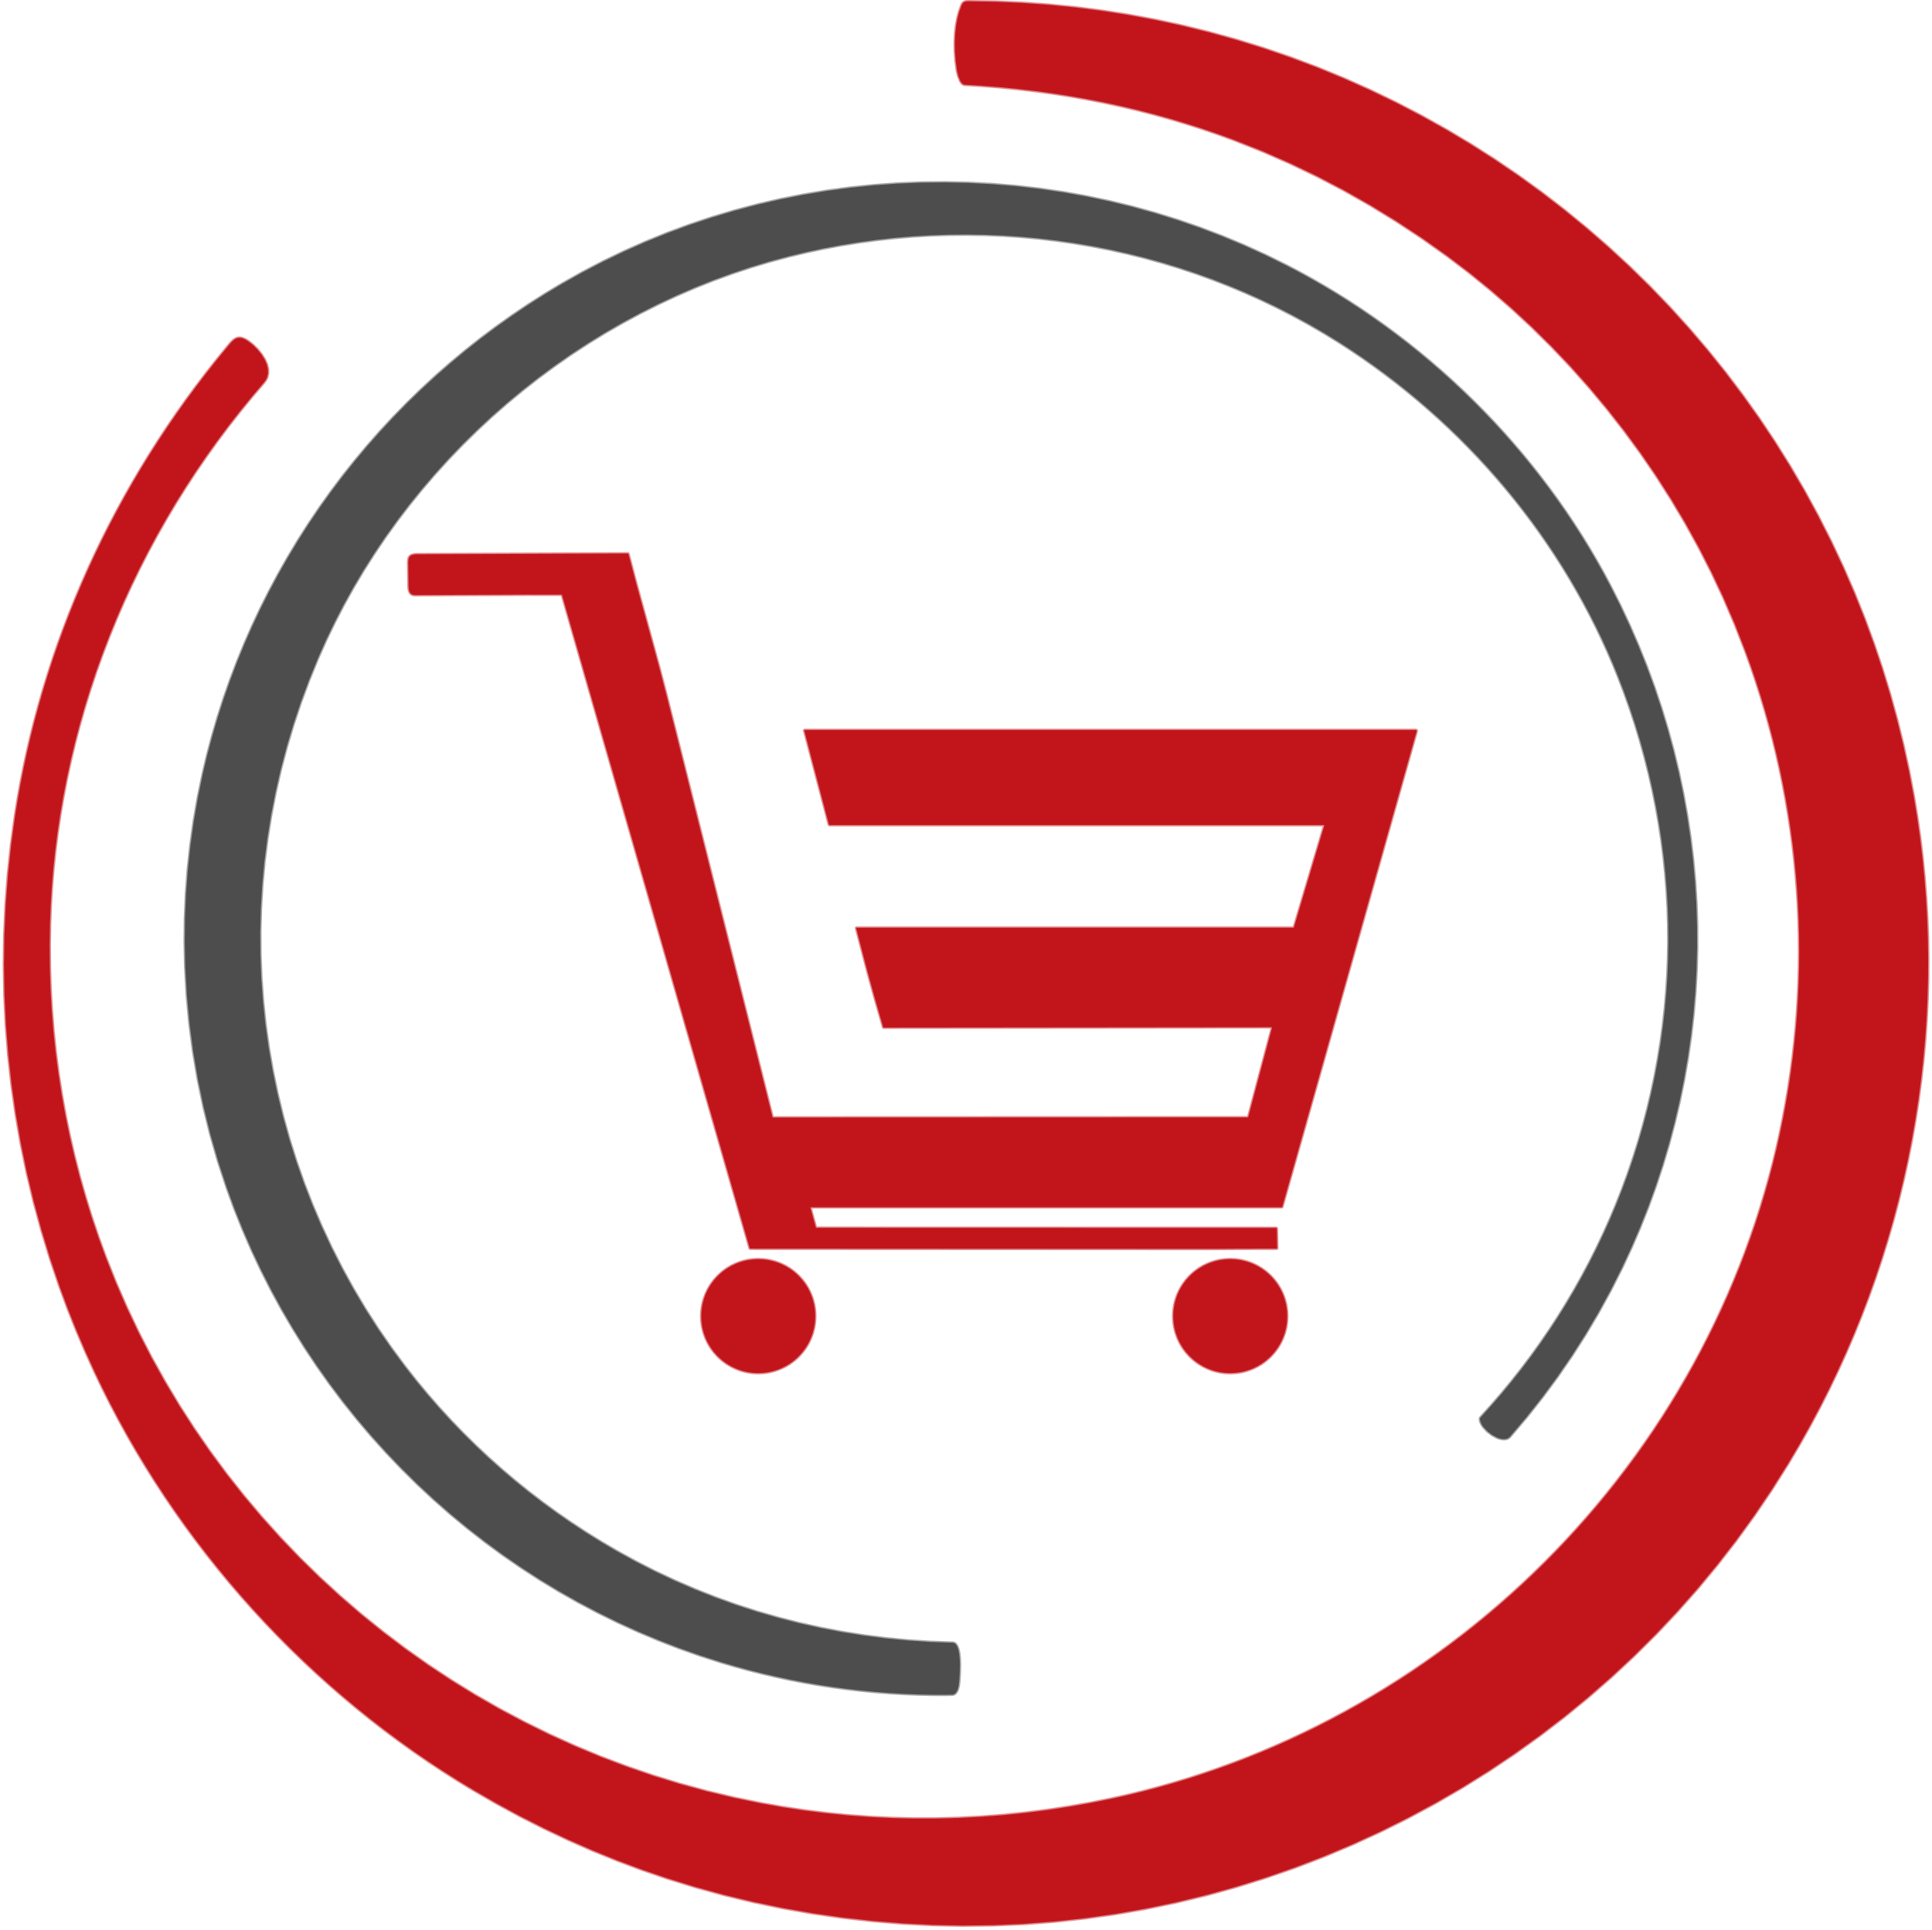 <?xml version="1.0" encoding="UTF-8" standalone="no"?>
<!DOCTYPE svg PUBLIC "-//W3C//DTD SVG 1.1//EN" "http://www.w3.org/Graphics/SVG/1.1/DTD/svg11.dtd">
<svg xmlns="http://www.w3.org/2000/svg" version="1.1" viewBox="0.00 0.00 1448.00 1447.00">
<clipPath id="clipping-path-0">
<path d="
  M 0.00 0.00
  L 1448.00 0.00
  L 1448.00 1447.00
  L 0.00 1447.00
  L 0.00 0.00
  Z"/>
</clipPath>
<g stroke-width="2.00" fill="none" stroke-linecap="butt" clip-path="url(#clipping-path-0)">
<path stroke="#e18a8d" vector-effect="non-scaling-stroke" d="
  M 185.81 255.69
  L 183.67 254.41
  L 181.77 253.61
  L 179.99 253.24
  L 178.39 253.31
  L 176.70 253.88
  L 174.96 255.05
  L 173.11 256.86
  L 170.58 259.85
  L 169.54 261.12
  L 161.78 270.66
  L 154.18 280.33
  L 146.75 290.10
  L 139.49 299.99
  L 132.40 309.99
  L 125.48 320.10
  L 118.74 330.32
  L 112.17 340.64
  L 105.77 351.06
  L 99.56 361.58
  L 93.52 372.20
  L 87.66 382.92
  L 82.01 393.69
  L 76.54 404.54
  L 71.26 415.49
  L 66.16 426.52
  L 61.27 437.61
  L 56.56 448.78
  L 52.03 460.03
  L 47.70 471.36
  L 43.58 482.71
  L 39.65 494.14
  L 35.92 505.64
  L 32.38 517.21
  L 29.06 528.77
  L 25.93 540.40
  L 23.00 552.09
  L 20.27 563.83
  L 17.75 575.58
  L 15.43 587.37
  L 13.31 599.23
  L 11.39 611.13
  L 8.33 633.49
  L 5.97 655.88
  L 4.28 678.38
  L 3.29 700.88
  L 2.99 723.37
  L 3.38 745.83
  L 4.46 768.24
  L 6.23 790.60
  L 8.68 812.86
  L 11.83 835.03
  L 15.65 857.10
  L 20.16 879.04
  L 25.35 900.82
  L 31.22 922.44
  L 37.73 943.81
  L 44.92 965.00
  L 50.93 981.23
  L 57.34 997.34
  L 64.11 1013.23
  L 71.27 1028.99
  L 77.03 1040.97
  L 83.02 1052.84
  L 89.23 1064.59
  L 95.65 1076.23
  L 102.33 1087.79
  L 109.22 1099.23
  L 116.32 1110.54
  L 123.63 1121.72
  L 131.19 1132.82
  L 138.95 1143.78
  L 146.91 1154.60
  L 155.08 1165.26
  L 163.44 1175.78
  L 171.99 1186.14
  L 180.73 1196.34
  L 189.66 1206.38
  L 198.79 1216.27
  L 208.10 1226.00
  L 217.59 1235.55
  L 227.25 1244.92
  L 237.05 1254.08
  L 247.01 1263.05
  L 257.14 1271.84
  L 267.43 1280.44
  L 277.83 1288.82
  L 288.39 1297.00
  L 299.10 1304.98
  L 309.95 1312.76
  L 320.90 1320.31
  L 331.99 1327.64
  L 343.21 1334.77
  L 354.57 1341.68
  L 372.11 1351.81
  L 389.82 1361.42
  L 407.71 1370.49
  L 425.77 1379.03
  L 444.01 1387.05
  L 462.41 1394.53
  L 480.99 1401.48
  L 499.75 1407.91
  L 499.75 1407.91
  L 499.75 1407.91
  L 499.75 1407.91
  L 499.75 1407.91
  L 521.13 1414.52
  L 542.74 1420.46
  L 564.57 1425.72
  L 586.62 1430.31
  L 608.89 1434.22
  L 631.38 1437.46
  L 654.10 1440.02
  L 677.03 1441.90
  L 699.23 1443.04
  L 721.37 1443.49
  L 744.49 1443.22
  L 767.50 1442.21
  L 790.54 1440.44
  L 813.44 1437.95
  L 836.36 1434.69
  L 859.10 1430.71
  L 881.77 1425.99
  L 904.23 1420.55
  L 926.57 1414.37
  L 948.67 1407.48
  L 970.61 1399.87
  L 992.28 1391.56
  L 1013.68 1382.55
  L 1034.78 1372.87
  L 1055.55 1362.52
  L 1075.98 1351.52
  L 1096.05 1339.86
  L 1115.74 1327.57
  L 1135.03 1314.65
  L 1153.91 1301.11
  L 1172.34 1286.99
  L 1190.31 1272.27
  L 1207.76 1257.02
  L 1224.72 1241.21
  L 1241.13 1224.90
  L 1257.02 1208.05
  L 1272.34 1190.73
  L 1287.11 1172.89
  L 1301.24 1154.66
  L 1314.81 1135.94
  L 1327.74 1116.84
  L 1340.08 1097.27
  L 1348.47 1083.10
  L 1356.56 1068.70
  L 1363.70 1055.31
  L 1370.54 1041.79
  L 1377.13 1028.06
  L 1383.42 1014.22
  L 1389.42 1000.23
  L 1395.12 986.14
  L 1400.51 971.95
  L 1405.61 957.66
  L 1410.41 943.21
  L 1414.91 928.68
  L 1419.11 914.06
  L 1422.99 899.37
  L 1426.57 884.55
  L 1429.84 869.68
  L 1432.79 854.74
  L 1435.43 839.74
  L 1437.76 824.71
  L 1439.76 809.64
  L 1441.46 794.52
  L 1442.83 779.37
  L 1443.88 764.19
  L 1444.62 749.00
  L 1445.04 733.78
  L 1445.13 718.55
  L 1444.91 703.39
  L 1444.37 688.23
  L 1443.50 673.08
  L 1442.32 657.93
  L 1440.83 642.87
  L 1439.01 627.82
  L 1436.88 612.80
  L 1434.42 597.81
  L 1430.70 578.13
  L 1426.46 558.66
  L 1421.68 539.28
  L 1416.39 520.12
  L 1410.54 501.03
  L 1404.19 482.19
  L 1397.30 463.48
  L 1389.92 445.04
  L 1381.40 425.40
  L 1372.32 406.08
  L 1362.65 387.00
  L 1352.44 368.26
  L 1341.64 349.76
  L 1330.31 331.62
  L 1318.41 313.78
  L 1306.00 296.33
  L 1293.07 279.23
  L 1279.65 262.55
  L 1265.70 246.21
  L 1251.28 230.30
  L 1236.39 214.83
  L 1221.05 199.81
  L 1205.29 185.26
  L 1189.10 171.18
  L 1172.50 157.58
  L 1155.51 144.48
  L 1138.13 131.89
  L 1120.37 119.81
  L 1102.27 108.26
  L 1083.82 97.24
  L 1065.12 86.82
  L 1046.10 76.94
  L 1026.81 67.64
  L 1007.23 58.91
  L 987.45 50.78
  L 967.39 43.24
  L 947.20 36.32
  L 926.77 29.99
  L 906.20 24.29
  L 885.41 19.18
  L 865.76 14.96
  L 845.93 11.28
  L 826.05 8.16
  L 806.01 5.59
  L 786.00 3.60
  L 765.85 2.16
  L 745.70 1.28
  L 725.43 0.97
  L 723.66 1.13
  L 722.31 1.70
  L 721.45 2.53
  L 720.76 3.76
  L 719.01 8.46
  L 717.61 13.66
  L 716.56 19.38
  L 715.90 25.48
  L 715.63 32.02
  L 715.75 38.77
  L 716.27 45.70
  L 717.16 52.47
  L 718.19 56.83
  L 719.64 60.48
  L 720.38 61.70
  L 721.21 62.67
  L 722.04 63.25
  L 722.95 63.51
  L 723.00 63.51
  L 736.28 64.32
  L 749.48 65.37
  L 762.59 66.66
  L 775.61 68.18
  L 788.54 69.93
  L 801.38 71.93
  L 814.13 74.16
  L 826.80 76.62
  L 839.37 79.32
  L 851.86 82.26
  L 864.26 85.43
  L 876.57 88.84
  L 888.79 92.49
  L 900.92 96.37
  L 912.97 100.48
  L 924.92 104.84
  L 924.92 104.84
  L 924.92 104.84
  L 924.92 104.84
  L 924.92 104.84
  L 924.92 104.84
  L 945.87 113.12
  L 966.53 122.14
  L 986.92 131.90
  L 1007.03 142.40
  L 1026.86 153.64
  L 1046.42 165.62
  L 1065.70 178.33
  L 1084.70 191.79
  L 1101.11 204.24
  L 1117.11 217.24
  L 1132.78 230.83
  L 1148.01 244.93
  L 1162.84 259.58
  L 1177.21 274.71
  L 1191.10 290.30
  L 1204.48 306.32
  L 1217.36 322.78
  L 1229.71 339.63
  L 1241.51 356.86
  L 1252.75 374.45
  L 1263.39 392.34
  L 1273.43 410.54
  L 1282.83 428.95
  L 1291.61 447.64
  L 1300.38 468.06
  L 1308.42 488.72
  L 1312.29 499.49
  L 1315.97 510.32
  L 1319.45 521.20
  L 1322.74 532.13
  L 1325.84 543.15
  L 1328.75 554.22
  L 1331.45 565.34
  L 1333.96 576.49
  L 1336.27 587.70
  L 1338.39 598.95
  L 1340.30 610.23
  L 1342.01 621.54
  L 1343.53 632.88
  L 1344.84 644.24
  L 1345.95 655.62
  L 1346.86 667.03
  L 1347.58 678.45
  L 1348.09 689.89
  L 1348.39 701.34
  L 1348.50 712.80
  L 1348.41 724.27
  L 1348.11 735.74
  L 1347.61 747.21
  L 1346.91 758.67
  L 1346.01 770.12
  L 1344.90 781.55
  L 1343.60 792.98
  L 1342.09 804.39
  L 1340.39 815.73
  L 1338.48 827.06
  L 1336.38 838.37
  L 1334.07 849.66
  L 1331.56 860.92
  L 1328.85 872.10
  L 1325.92 883.30
  L 1322.78 894.43
  L 1319.46 905.46
  L 1315.94 916.42
  L 1312.19 927.38
  L 1308.26 938.26
  L 1304.11 949.11
  L 1299.76 959.86
  L 1295.23 970.51
  L 1290.51 981.07
  L 1285.58 991.60
  L 1280.46 1002.03
  L 1275.16 1012.35
  L 1269.69 1022.56
  L 1263.98 1032.75
  L 1258.10 1042.82
  L 1252.05 1052.78
  L 1245.82 1062.62
  L 1239.39 1072.38
  L 1232.79 1082.03
  L 1226.02 1091.55
  L 1219.08 1100.94
  L 1211.96 1110.24
  L 1204.67 1119.41
  L 1197.22 1128.45
  L 1189.62 1137.35
  L 1181.85 1146.11
  L 1173.94 1154.74
  L 1165.87 1163.22
  L 1157.66 1171.55
  L 1149.28 1179.76
  L 1140.76 1187.82
  L 1132.09 1195.72
  L 1123.29 1203.47
  L 1114.35 1211.07
  L 1105.27 1218.50
  L 1096.07 1225.78
  L 1086.73 1232.89
  L 1077.28 1239.83
  L 1067.70 1246.60
  L 1058.00 1253.21
  L 1048.18 1259.64
  L 1038.29 1265.87
  L 1028.28 1271.93
  L 1018.15 1277.81
  L 1007.92 1283.52
  L 997.64 1289.01
  L 987.25 1294.33
  L 976.76 1299.46
  L 966.18 1304.41
  L 955.55 1309.15
  L 944.82 1313.70
  L 934.01 1318.06
  L 923.10 1322.23
  L 912.20 1326.17
  L 901.22 1329.93
  L 890.15 1333.49
  L 879.01 1336.85
  L 867.82 1340.01
  L 856.55 1342.97
  L 845.31 1345.70
  L 834.00 1348.24
  L 817.53 1351.57
  L 801.08 1354.47
  L 784.56 1356.98
  L 768.08 1359.06
  L 751.49 1360.75
  L 734.95 1362.01
  L 718.36 1362.86
  L 701.83 1363.30
  L 685.26 1363.33
  L 668.76 1362.94
  L 652.25 1362.14
  L 635.82 1360.93
  L 619.36 1359.30
  L 603.00 1357.26
  L 586.65 1354.81
  L 570.42 1351.95
  L 549.91 1347.74
  L 529.61 1342.88
  L 509.42 1337.37
  L 489.47 1331.24
  L 469.65 1324.45
  L 450.09 1317.05
  L 430.72 1309.00
  L 411.66 1300.36
  L 392.86 1291.11
  L 374.38 1281.29
  L 356.16 1270.84
  L 338.30 1259.83
  L 320.81 1248.27
  L 303.70 1236.16
  L 286.99 1223.52
  L 270.70 1210.37
  L 254.86 1196.72
  L 239.45 1182.58
  L 224.50 1167.96
  L 210.02 1152.85
  L 196.05 1137.32
  L 182.57 1121.34
  L 169.66 1104.99
  L 157.27 1088.22
  L 145.46 1071.12
  L 134.18 1053.61
  L 123.51 1035.80
  L 113.39 1017.62
  L 103.91 999.21
  L 95.01 980.45
  L 86.74 961.48
  L 79.07 942.17
  L 73.66 927.35
  L 68.60 912.35
  L 63.93 897.27
  L 59.61 882.03
  L 55.69 866.75
  L 52.13 851.32
  L 48.96 835.83
  L 46.15 820.20
  L 43.73 804.54
  L 41.69 788.74
  L 40.02 772.91
  L 38.74 756.96
  L 37.84 741.04
  L 37.33 725.00
  L 37.19 708.96
  L 37.44 692.81
  L 37.97 679.04
  L 38.79 665.32
  L 39.93 651.55
  L 41.36 637.83
  L 43.09 624.17
  L 45.12 610.57
  L 47.46 596.94
  L 50.09 583.37
  L 53.03 569.83
  L 56.26 556.36
  L 59.78 542.97
  L 63.59 529.68
  L 67.71 516.41
  L 72.10 503.24
  L 76.79 490.17
  L 81.75 477.21
  L 87.01 464.29
  L 92.55 451.48
  L 98.37 438.80
  L 104.46 426.24
  L 110.82 413.80
  L 117.45 401.50
  L 124.34 389.33
  L 131.50 377.30
  L 138.93 365.40
  L 146.62 353.64
  L 154.56 342.04
  L 162.76 330.60
  L 171.17 319.35
  L 179.84 308.27
  L 188.74 297.37
  L 197.89 286.63
  L 199.29 284.70
  L 200.23 282.68
  L 200.87 279.76
  L 200.77 276.55
  L 199.92 273.09
  L 198.33 269.50
  L 195.94 265.69
  L 192.94 261.98
  L 189.41 258.49
  L 185.81 255.69"
/>
<path stroke="#a6a6a6" vector-effect="non-scaling-stroke" d="
  M 138.88 724.93
  L 140.08 746.19
  L 142.07 767.42
  L 144.82 788.40
  L 148.37 809.33
  L 152.68 830.02
  L 157.78 850.62
  L 163.65 870.97
  L 170.24 890.99
  L 175.95 906.57
  L 182.10 921.93
  L 188.72 937.15
  L 195.77 952.13
  L 203.29 966.95
  L 211.22 981.52
  L 219.61 995.90
  L 228.41 1010.01
  L 237.63 1023.89
  L 247.26 1037.48
  L 257.26 1050.76
  L 267.64 1063.74
  L 278.42 1076.44
  L 289.57 1088.81
  L 301.07 1100.85
  L 312.91 1112.55
  L 325.09 1123.90
  L 337.60 1134.89
  L 350.44 1145.52
  L 363.58 1155.77
  L 376.99 1165.61
  L 390.69 1175.06
  L 404.67 1184.11
  L 418.93 1192.76
  L 433.39 1200.96
  L 448.10 1208.74
  L 462.97 1216.06
  L 478.08 1222.95
  L 493.38 1229.39
  L 508.90 1235.40
  L 524.53 1240.92
  L 540.38 1246.00
  L 550.58 1249.00
  L 560.86 1251.82
  L 571.22 1254.44
  L 581.65 1256.87
  L 592.12 1259.11
  L 602.65 1261.15
  L 613.15 1262.98
  L 623.72 1264.61
  L 634.33 1266.05
  L 644.99 1267.29
  L 655.61 1268.32
  L 666.29 1269.16
  L 677.02 1269.80
  L 687.80 1270.24
  L 698.53 1270.47
  L 709.30 1270.51
  L 714.22 1270.36
  L 714.88 1270.14
  L 715.77 1269.61
  L 716.52 1268.88
  L 717.72 1266.73
  L 718.53 1263.68
  L 718.95 1259.75
  L 719.02 1258.66
  L 719.34 1252.73
  L 719.41 1247.59
  L 719.24 1243.18
  L 718.84 1239.39
  L 718.20 1236.36
  L 717.32 1234.05
  L 716.23 1232.50
  L 715.58 1231.97
  L 714.84 1231.63
  L 714.00 1231.50
  L 697.29 1230.92
  L 680.64 1229.83
  L 664.06 1228.24
  L 647.57 1226.14
  L 631.23 1223.54
  L 614.99 1220.45
  L 598.87 1216.86
  L 582.87 1212.76
  L 567.07 1208.19
  L 551.42 1203.12
  L 536.02 1197.59
  L 520.80 1191.57
  L 505.78 1185.08
  L 490.95 1178.11
  L 476.42 1170.70
  L 462.09 1162.81
  L 450.57 1156.04
  L 439.28 1149.02
  L 428.15 1141.72
  L 417.25 1134.18
  L 406.51 1126.35
  L 396.01 1118.29
  L 385.68 1109.94
  L 375.61 1101.37
  L 365.74 1092.55
  L 356.13 1083.51
  L 346.72 1074.20
  L 337.57 1064.69
  L 328.67 1054.96
  L 320.04 1045.04
  L 311.62 1034.86
  L 303.48 1024.49
  L 293.08 1010.42
  L 283.18 996.04
  L 273.73 981.30
  L 264.79 966.27
  L 256.34 950.93
  L 248.42 935.34
  L 241.03 919.51
  L 234.16 903.46
  L 227.81 887.12
  L 222.01 870.58
  L 216.75 853.86
  L 212.06 836.97
  L 207.93 819.97
  L 204.37 802.84
  L 201.37 785.57
  L 198.94 768.20
  L 197.10 750.79
  L 195.82 733.30
  L 195.13 715.83
  L 195.02 698.32
  L 195.49 680.86
  L 196.53 663.38
  L 198.15 645.98
  L 200.35 628.58
  L 203.11 611.32
  L 206.45 594.08
  L 210.35 576.99
  L 214.83 559.95
  L 219.85 543.14
  L 225.44 526.41
  L 231.57 509.89
  L 238.27 493.47
  L 244.27 479.98
  L 250.67 466.68
  L 257.49 453.50
  L 264.69 440.53
  L 272.32 427.69
  L 280.31 415.09
  L 288.72 402.64
  L 297.48 390.45
  L 306.62 378.45
  L 316.11 366.73
  L 325.92 355.27
  L 336.06 344.10
  L 346.55 333.18
  L 357.34 322.57
  L 368.42 312.25
  L 379.80 302.26
  L 391.45 292.59
  L 403.36 283.25
  L 415.54 274.25
  L 427.96 265.59
  L 440.58 257.32
  L 453.43 249.41
  L 466.51 241.87
  L 479.79 234.70
  L 493.21 227.94
  L 506.83 221.57
  L 520.54 215.63
  L 534.42 210.09
  L 548.37 204.99
  L 562.48 200.29
  L 576.63 196.03
  L 590.91 192.19
  L 604.02 189.05
  L 617.17 186.24
  L 630.48 183.75
  L 643.82 181.60
  L 657.21 179.78
  L 670.63 178.31
  L 684.06 177.17
  L 697.51 176.37
  L 711.03 175.91
  L 724.54 175.79
  L 738.05 176.01
  L 751.53 176.56
  L 764.99 177.46
  L 778.42 178.70
  L 791.80 180.27
  L 805.14 182.18
  L 818.38 184.42
  L 831.56 186.99
  L 844.68 189.90
  L 857.71 193.14
  L 870.61 196.69
  L 883.42 200.58
  L 896.13 204.79
  L 908.74 209.34
  L 921.18 214.18
  L 933.50 219.35
  L 945.60 224.80
  L 957.57 230.56
  L 969.40 236.64
  L 981.09 243.04
  L 992.53 249.69
  L 1003.83 256.66
  L 1012.59 262.34
  L 1021.24 268.19
  L 1029.76 274.20
  L 1038.17 280.38
  L 1046.46 286.71
  L 1054.62 293.20
  L 1062.65 299.85
  L 1070.55 306.65
  L 1078.32 313.60
  L 1085.95 320.69
  L 1093.44 327.94
  L 1100.79 335.32
  L 1108.00 342.85
  L 1115.05 350.51
  L 1121.96 358.32
  L 1128.72 366.25
  L 1135.27 374.27
  L 1141.67 382.41
  L 1147.92 390.68
  L 1154.00 399.07
  L 1159.88 407.55
  L 1165.60 416.14
  L 1171.16 424.84
  L 1176.54 433.66
  L 1181.70 442.51
  L 1186.70 451.47
  L 1191.51 460.53
  L 1196.15 469.69
  L 1200.57 478.89
  L 1204.82 488.18
  L 1208.88 497.57
  L 1212.75 507.05
  L 1217.32 518.98
  L 1221.60 530.97
  L 1225.60 543.11
  L 1229.30 555.31
  L 1232.71 567.56
  L 1235.81 579.84
  L 1238.63 592.27
  L 1241.15 604.72
  L 1243.37 617.27
  L 1245.29 629.84
  L 1246.90 642.43
  L 1248.21 655.03
  L 1249.23 667.70
  L 1249.93 680.37
  L 1250.34 693.04
  L 1250.43 705.70
  L 1250.23 718.42
  L 1249.72 731.12
  L 1248.90 743.80
  L 1247.78 756.44
  L 1246.36 769.05
  L 1244.64 781.61
  L 1242.61 794.13
  L 1240.29 806.59
  L 1237.67 819.00
  L 1234.75 831.34
  L 1231.53 843.61
  L 1228.02 855.81
  L 1224.22 867.88
  L 1220.14 879.87
  L 1215.77 891.76
  L 1211.10 903.56
  L 1206.51 914.44
  L 1201.66 925.23
  L 1196.57 935.92
  L 1191.23 946.52
  L 1185.67 956.95
  L 1179.87 967.27
  L 1173.83 977.48
  L 1167.55 987.58
  L 1161.06 997.50
  L 1154.33 1007.30
  L 1147.43 1016.89
  L 1140.29 1026.36
  L 1132.92 1035.69
  L 1125.32 1044.89
  L 1117.55 1053.86
  L 1109.56 1062.70
  L 1109.27 1063.16
  L 1109.18 1063.70
  L 1109.37 1065.10
  L 1109.87 1066.57
  L 1110.69 1068.16
  L 1111.78 1069.75
  L 1114.72 1072.91
  L 1118.28 1075.67
  L 1122.00 1077.66
  L 1123.77 1078.31
  L 1125.49 1078.71
  L 1127.03 1078.85
  L 1128.47 1078.74
  L 1129.70 1078.40
  L 1130.81 1077.79
  L 1131.71 1076.97
  L 1144.09 1062.35
  L 1155.91 1047.40
  L 1167.25 1032.04
  L 1178.00 1016.39
  L 1188.28 1000.30
  L 1197.96 983.95
  L 1207.11 967.24
  L 1215.66 950.29
  L 1222.64 935.29
  L 1229.16 920.13
  L 1235.26 904.73
  L 1240.89 889.18
  L 1246.07 873.45
  L 1250.79 857.59
  L 1255.03 841.62
  L 1258.80 825.55
  L 1262.12 809.31
  L 1264.95 792.98
  L 1267.31 776.58
  L 1269.19 760.12
  L 1270.59 743.61
  L 1271.50 727.06
  L 1271.94 710.49
  L 1271.89 693.90
  L 1271.36 677.36
  L 1270.35 660.83
  L 1268.85 644.32
  L 1266.87 627.83
  L 1264.42 611.42
  L 1261.48 595.06
  L 1258.08 578.86
  L 1254.20 562.72
  L 1249.86 546.71
  L 1245.04 530.79
  L 1239.78 515.07
  L 1234.04 499.45
  L 1227.88 484.06
  L 1221.25 468.80
  L 1214.19 453.77
  L 1206.67 438.88
  L 1201.62 429.46
  L 1196.39 420.15
  L 1190.97 410.94
  L 1185.38 401.83
  L 1179.57 392.78
  L 1173.58 383.84
  L 1167.42 375.01
  L 1161.09 366.30
  L 1154.55 357.67
  L 1147.85 349.15
  L 1140.99 340.77
  L 1133.96 332.52
  L 1126.75 324.36
  L 1119.38 316.34
  L 1111.86 308.47
  L 1104.19 300.73
  L 1096.38 293.15
  L 1088.42 285.71
  L 1080.33 278.43
  L 1072.10 271.30
  L 1063.74 264.33
  L 1055.25 257.52
  L 1046.63 250.88
  L 1037.89 244.40
  L 1029.06 238.11
  L 1020.11 232.00
  L 1011.05 226.05
  L 1001.88 220.29
  L 992.64 214.73
  L 983.31 209.35
  L 973.87 204.16
  L 964.34 199.15
  L 948.48 191.33
  L 932.42 184.03
  L 916.09 177.22
  L 899.59 170.94
  L 882.83 165.15
  L 865.92 159.89
  L 848.79 155.15
  L 831.54 150.95
  L 814.12 147.28
  L 796.61 144.15
  L 779.02 141.58
  L 761.38 139.55
  L 743.65 138.07
  L 725.88 137.13
  L 708.10 136.75
  L 690.33 136.92
  L 672.59 137.64
  L 654.89 138.91
  L 637.23 140.73
  L 619.63 143.11
  L 602.14 146.02
  L 584.74 149.48
  L 567.53 153.47
  L 550.44 158.00
  L 533.55 163.05
  L 516.80 168.64
  L 500.30 174.74
  L 483.97 181.36
  L 467.95 188.46
  L 452.12 196.08
  L 436.60 204.18
  L 421.30 212.79
  L 408.67 220.38
  L 396.28 228.27
  L 384.06 236.50
  L 372.08 245.01
  L 360.34 253.80
  L 348.87 262.88
  L 337.58 272.28
  L 326.56 281.94
  L 315.76 291.92
  L 305.24 302.14
  L 295.01 312.62
  L 285.06 323.33
  L 275.37 334.33
  L 265.97 345.56
  L 256.87 357.01
  L 248.08 368.69
  L 239.58 380.61
  L 231.38 392.74
  L 223.51 405.07
  L 215.96 417.60
  L 208.73 430.32
  L 201.84 443.21
  L 195.27 456.29
  L 189.05 469.53
  L 183.19 482.88
  L 177.68 496.38
  L 172.51 510.04
  L 167.69 523.83
  L 163.24 537.70
  L 159.15 551.69
  L 155.41 565.81
  L 152.04 580.05
  L 148.36 597.87
  L 145.26 615.84
  L 142.74 633.86
  L 140.79 652.02
  L 139.44 670.15
  L 138.67 688.39
  L 138.48 706.62
  L 138.88 724.93"
/>
<path stroke="#e18a8d" vector-effect="non-scaling-stroke" d="
  M 421.29 446.24
  L 561.86 935.60
  L 562.06 935.91
  L 562.39 936.01
  L 566.00 936.05
  L 909.69 936.23
  L 926.82 936.11
  L 956.71 936.05
  L 956.72 936.05
  L 957.06 935.90
  L 957.20 935.55
  L 956.92 921.11
  L 956.77 920.70
  L 956.36 920.56
  L 612.00 920.47
  L 611.60 920.35
  L 611.41 920.04
  L 607.44 905.62
  L 607.43 905.56
  L 607.55 905.17
  L 607.92 905.00
  L 960.53 905.00
  L 960.85 904.91
  L 961.04 904.61
  L 1061.76 548.12
  L 1061.67 547.56
  L 1061.19 547.26
  L 1061.10 547.25
  L 603.22 547.25
  L 603.17 547.25
  L 602.88 547.43
  L 602.82 547.77
  L 621.21 617.95
  L 621.48 618.35
  L 621.93 618.50
  L 992.06 618.50
  L 992.46 618.64
  L 992.48 619.06
  L 969.82 695.07
  L 969.60 695.38
  L 969.25 695.50
  L 642.01 695.50
  L 641.97 695.50
  L 641.75 695.64
  L 641.70 695.90
  L 650.12 728.15
  L 655.92 749.15
  L 661.96 770.08
  L 662.30 770.33
  L 952.61 770.04
  L 953.20 770.24
  L 953.25 770.87
  L 935.62 837.14
  L 935.38 837.53
  L 934.94 837.66
  L 579.56 837.79
  L 579.13 837.66
  L 578.91 837.29
  L 499.25 520.25
  L 493.87 499.66
  L 485.49 469.08
  L 476.91 437.78
  L 471.03 415.45
  L 470.80 415.06
  L 470.38 414.94
  L 315.71 415.51
  L 314.44 415.51
  L 311.65 415.54
  L 309.77 415.77
  L 308.26 416.27
  L 307.21 417.04
  L 306.65 417.81
  L 306.25 418.79
  L 305.97 421.25
  L 306.25 439.64
  L 306.39 441.58
  L 306.74 443.15
  L 307.32 444.36
  L 308.19 445.30
  L 309.40 445.90
  L 311.00 446.10
  L 394.57 445.73
  L 420.68 445.77
  L 421.07 445.88
  L 421.29 446.24"
/>
<path stroke="#e18a8d" vector-effect="non-scaling-stroke" d="
  M 610.98 986.66
  L 610.77 982.48
  L 610.16 978.33
  L 609.14 974.27
  L 607.73 970.32
  L 605.94 966.54
  L 603.79 962.94
  L 601.29 959.58
  L 598.48 956.47
  L 595.37 953.66
  L 592.01 951.16
  L 588.41 949.01
  L 584.63 947.22
  L 580.68 945.81
  L 576.62 944.79
  L 572.47 944.18
  L 568.29 943.97
  L 564.11 944.18
  L 559.96 944.79
  L 555.90 945.81
  L 551.95 947.22
  L 548.17 949.01
  L 544.57 951.16
  L 541.21 953.66
  L 538.10 956.47
  L 535.29 959.58
  L 532.79 962.94
  L 530.64 966.54
  L 528.85 970.32
  L 527.44 974.27
  L 526.42 978.33
  L 525.81 982.48
  L 525.60 986.66
  L 525.81 990.84
  L 526.42 994.99
  L 527.44 999.05
  L 528.85 1003.00
  L 530.64 1006.78
  L 532.79 1010.38
  L 535.29 1013.74
  L 538.10 1016.85
  L 541.21 1019.66
  L 544.57 1022.16
  L 548.17 1024.31
  L 551.95 1026.10
  L 555.90 1027.51
  L 559.96 1028.53
  L 564.11 1029.14
  L 568.29 1029.35
  L 572.47 1029.14
  L 576.62 1028.53
  L 580.68 1027.51
  L 584.63 1026.10
  L 588.41 1024.31
  L 592.01 1022.16
  L 595.37 1019.66
  L 598.48 1016.85
  L 601.29 1013.74
  L 603.79 1010.38
  L 605.94 1006.78
  L 607.73 1003.00
  L 609.14 999.05
  L 610.16 994.99
  L 610.77 990.84
  L 610.98 986.66"
/>
<path stroke="#e18a8d" vector-effect="non-scaling-stroke" d="
  M 964.73 986.66
  L 964.52 982.48
  L 963.91 978.33
  L 962.89 974.27
  L 961.48 970.32
  L 959.69 966.54
  L 957.54 962.94
  L 955.04 959.58
  L 952.23 956.47
  L 949.12 953.66
  L 945.76 951.16
  L 942.16 949.01
  L 938.38 947.22
  L 934.43 945.81
  L 930.37 944.79
  L 926.22 944.18
  L 922.04 943.97
  L 917.86 944.18
  L 913.71 944.79
  L 909.65 945.81
  L 905.70 947.22
  L 901.92 949.01
  L 898.32 951.16
  L 894.96 953.66
  L 891.85 956.47
  L 889.04 959.58
  L 886.54 962.94
  L 884.39 966.54
  L 882.60 970.32
  L 881.19 974.27
  L 880.17 978.33
  L 879.56 982.48
  L 879.35 986.66
  L 879.56 990.84
  L 880.17 994.99
  L 881.19 999.05
  L 882.60 1003.00
  L 884.39 1006.78
  L 886.54 1010.38
  L 889.04 1013.74
  L 891.85 1016.85
  L 894.96 1019.66
  L 898.32 1022.16
  L 901.92 1024.31
  L 905.70 1026.10
  L 909.65 1027.51
  L 913.71 1028.53
  L 917.86 1029.14
  L 922.04 1029.35
  L 926.22 1029.14
  L 930.37 1028.53
  L 934.43 1027.51
  L 938.38 1026.10
  L 942.16 1024.31
  L 945.76 1022.16
  L 949.12 1019.66
  L 952.23 1016.85
  L 955.04 1013.74
  L 957.54 1010.38
  L 959.69 1006.78
  L 961.48 1003.00
  L 962.89 999.05
  L 963.91 994.99
  L 964.52 990.84
  L 964.73 986.66"
/>
</g>
<g fill="#c2151b">
<path d="
  M 185.81 255.69
  L 189.41 258.49
  L 192.94 261.98
  L 195.94 265.69
  L 198.33 269.50
  L 199.92 273.09
  L 200.77 276.55
  L 200.87 279.76
  L 200.23 282.68
  L 199.29 284.70
  L 197.89 286.63
  L 188.74 297.37
  L 179.84 308.27
  L 171.17 319.35
  L 162.76 330.60
  L 154.56 342.04
  L 146.62 353.64
  L 138.93 365.40
  L 131.50 377.30
  L 124.34 389.33
  L 117.45 401.50
  L 110.82 413.80
  L 104.46 426.24
  L 98.37 438.80
  L 92.55 451.48
  L 87.01 464.29
  L 81.75 477.21
  L 76.79 490.17
  L 72.10 503.24
  L 67.71 516.41
  L 63.59 529.68
  L 59.78 542.97
  L 56.26 556.36
  L 53.03 569.83
  L 50.09 583.37
  L 47.46 596.94
  L 45.12 610.57
  L 43.09 624.17
  L 41.36 637.83
  L 39.93 651.55
  L 38.79 665.32
  L 37.97 679.04
  L 37.44 692.81
  L 37.19 708.96
  L 37.33 725.00
  L 37.84 741.04
  L 38.74 756.96
  L 40.02 772.91
  L 41.69 788.74
  L 43.73 804.54
  L 46.15 820.20
  L 48.96 835.83
  L 52.13 851.32
  L 55.69 866.75
  L 59.61 882.03
  L 63.93 897.27
  L 68.60 912.35
  L 73.66 927.35
  L 79.07 942.17
  L 86.74 961.48
  L 95.01 980.45
  L 103.91 999.21
  L 113.39 1017.62
  L 123.51 1035.80
  L 134.18 1053.61
  L 145.46 1071.12
  L 157.27 1088.22
  L 169.66 1104.99
  L 182.57 1121.34
  L 196.05 1137.32
  L 210.02 1152.85
  L 224.50 1167.96
  L 239.45 1182.58
  L 254.86 1196.72
  L 270.70 1210.37
  L 286.99 1223.52
  L 303.70 1236.16
  L 320.81 1248.27
  L 338.30 1259.83
  L 356.16 1270.84
  L 374.38 1281.29
  L 392.86 1291.11
  L 411.66 1300.36
  L 430.72 1309.00
  L 450.09 1317.05
  L 469.65 1324.45
  L 489.47 1331.24
  L 509.42 1337.37
  L 529.61 1342.88
  L 549.91 1347.74
  L 570.42 1351.95
  L 586.65 1354.81
  L 603.00 1357.26
  L 619.36 1359.30
  L 635.82 1360.93
  L 652.25 1362.14
  L 668.76 1362.94
  L 685.26 1363.33
  L 701.83 1363.30
  L 718.36 1362.86
  L 734.95 1362.01
  L 751.49 1360.75
  L 768.08 1359.06
  L 784.56 1356.98
  L 801.08 1354.47
  L 817.53 1351.57
  L 834.00 1348.24
  L 845.31 1345.70
  L 856.55 1342.97
  L 867.82 1340.01
  L 879.01 1336.85
  L 890.15 1333.49
  L 901.22 1329.93
  L 912.20 1326.17
  L 923.10 1322.23
  L 934.01 1318.06
  L 944.82 1313.70
  L 955.55 1309.15
  L 966.18 1304.41
  L 976.76 1299.46
  L 987.25 1294.33
  L 997.64 1289.01
  L 1007.92 1283.52
  L 1018.15 1277.81
  L 1028.28 1271.93
  L 1038.29 1265.87
  L 1048.18 1259.64
  L 1058.00 1253.21
  L 1067.70 1246.60
  L 1077.28 1239.83
  L 1086.73 1232.89
  L 1096.07 1225.78
  L 1105.27 1218.50
  L 1114.35 1211.07
  L 1123.29 1203.47
  L 1132.09 1195.72
  L 1140.76 1187.82
  L 1149.28 1179.76
  L 1157.66 1171.55
  L 1165.87 1163.22
  L 1173.94 1154.74
  L 1181.85 1146.11
  L 1189.62 1137.35
  L 1197.22 1128.45
  L 1204.67 1119.41
  L 1211.96 1110.24
  L 1219.08 1100.94
  L 1226.02 1091.55
  L 1232.79 1082.03
  L 1239.39 1072.38
  L 1245.82 1062.62
  L 1252.05 1052.78
  L 1258.10 1042.82
  L 1263.98 1032.75
  L 1269.69 1022.56
  L 1275.16 1012.35
  L 1280.46 1002.03
  L 1285.58 991.60
  L 1290.51 981.07
  L 1295.23 970.51
  L 1299.76 959.86
  L 1304.11 949.11
  L 1308.26 938.26
  L 1312.19 927.38
  L 1315.94 916.42
  L 1319.46 905.46
  L 1322.78 894.43
  L 1325.92 883.30
  L 1328.85 872.10
  L 1331.56 860.92
  L 1334.07 849.66
  L 1336.38 838.37
  L 1338.48 827.06
  L 1340.39 815.73
  L 1342.09 804.39
  L 1343.60 792.98
  L 1344.90 781.55
  L 1346.01 770.12
  L 1346.91 758.67
  L 1347.61 747.21
  L 1348.11 735.74
  L 1348.41 724.27
  L 1348.50 712.80
  L 1348.39 701.34
  L 1348.09 689.89
  L 1347.58 678.45
  L 1346.86 667.03
  L 1345.95 655.62
  L 1344.84 644.24
  L 1343.53 632.88
  L 1342.01 621.54
  L 1340.30 610.23
  L 1338.39 598.95
  L 1336.27 587.70
  L 1333.96 576.49
  L 1331.45 565.34
  L 1328.75 554.22
  L 1325.84 543.15
  L 1322.74 532.13
  L 1319.45 521.20
  L 1315.97 510.32
  L 1312.29 499.49
  L 1308.42 488.72
  L 1300.38 468.06
  L 1291.61 447.64
  L 1282.83 428.95
  L 1273.43 410.54
  L 1263.39 392.34
  L 1252.75 374.45
  L 1241.51 356.86
  L 1229.71 339.63
  L 1217.36 322.78
  L 1204.48 306.32
  L 1191.10 290.30
  L 1177.21 274.71
  L 1162.84 259.58
  L 1148.01 244.93
  L 1132.78 230.83
  L 1117.11 217.24
  L 1101.11 204.24
  L 1084.70 191.79
  L 1065.70 178.33
  L 1046.42 165.62
  L 1026.86 153.64
  L 1007.03 142.40
  L 986.92 131.90
  L 966.53 122.14
  L 945.87 113.12
  L 924.92 104.84
  L 924.92 104.84
  L 924.92 104.84
  L 924.92 104.84
  L 912.97 100.48
  L 900.92 96.37
  L 888.79 92.49
  L 876.57 88.84
  L 864.26 85.43
  L 851.86 82.26
  L 839.37 79.32
  L 826.80 76.62
  L 814.13 74.16
  L 801.38 71.93
  L 788.54 69.93
  L 775.61 68.18
  L 762.59 66.66
  L 749.48 65.37
  L 736.28 64.32
  L 723.00 63.51
  L 722.95 63.51
  L 722.05 63.25
  L 721.22 62.67
  L 720.39 61.71
  L 719.65 60.50
  L 718.20 56.85
  L 717.16 52.47
  L 716.27 45.70
  L 715.75 38.77
  L 715.63 32.02
  L 715.90 25.48
  L 716.56 19.38
  L 717.61 13.66
  L 719.01 8.46
  L 720.76 3.76
  L 721.45 2.53
  L 722.31 1.70
  L 723.66 1.13
  L 725.43 0.97
  L 745.70 1.28
  L 765.85 2.16
  L 786.00 3.60
  L 806.01 5.59
  L 826.05 8.16
  L 845.93 11.28
  L 865.76 14.96
  L 885.41 19.18
  L 906.20 24.29
  L 926.77 29.99
  L 947.20 36.32
  L 967.39 43.24
  L 987.45 50.78
  L 1007.23 58.91
  L 1026.81 67.64
  L 1046.10 76.94
  L 1065.12 86.82
  L 1083.82 97.24
  L 1102.27 108.26
  L 1120.37 119.81
  L 1138.13 131.89
  L 1155.51 144.48
  L 1172.50 157.58
  L 1189.10 171.18
  L 1205.29 185.26
  L 1221.05 199.81
  L 1236.39 214.83
  L 1251.28 230.30
  L 1265.70 246.21
  L 1279.65 262.55
  L 1293.07 279.23
  L 1306.00 296.33
  L 1318.41 313.78
  L 1330.31 331.62
  L 1341.64 349.76
  L 1352.44 368.26
  L 1362.65 387.00
  L 1372.32 406.08
  L 1381.40 425.40
  L 1389.92 445.04
  L 1397.30 463.48
  L 1404.19 482.19
  L 1410.54 501.03
  L 1416.39 520.12
  L 1421.68 539.28
  L 1426.46 558.66
  L 1430.70 578.13
  L 1434.42 597.81
  L 1436.88 612.80
  L 1439.01 627.82
  L 1440.83 642.87
  L 1442.32 657.93
  L 1443.50 673.08
  L 1444.37 688.23
  L 1444.91 703.39
  L 1445.13 718.55
  L 1445.04 733.78
  L 1444.62 749.00
  L 1443.88 764.19
  L 1442.83 779.37
  L 1441.46 794.52
  L 1439.76 809.64
  L 1437.76 824.71
  L 1435.43 839.74
  L 1432.79 854.74
  L 1429.84 869.68
  L 1426.57 884.55
  L 1422.99 899.37
  L 1419.11 914.06
  L 1414.91 928.68
  L 1410.41 943.21
  L 1405.61 957.66
  L 1400.51 971.95
  L 1395.12 986.14
  L 1389.42 1000.23
  L 1383.42 1014.22
  L 1377.13 1028.06
  L 1370.54 1041.79
  L 1363.70 1055.31
  L 1356.56 1068.70
  L 1348.47 1083.10
  L 1340.08 1097.27
  L 1327.74 1116.84
  L 1314.81 1135.94
  L 1301.24 1154.66
  L 1287.11 1172.89
  L 1272.34 1190.73
  L 1257.02 1208.05
  L 1241.13 1224.90
  L 1224.72 1241.21
  L 1207.76 1257.02
  L 1190.31 1272.27
  L 1172.34 1286.99
  L 1153.91 1301.11
  L 1135.03 1314.65
  L 1115.74 1327.57
  L 1096.05 1339.86
  L 1075.98 1351.52
  L 1055.55 1362.52
  L 1034.78 1372.87
  L 1013.68 1382.55
  L 992.28 1391.56
  L 970.61 1399.87
  L 948.67 1407.48
  L 926.57 1414.37
  L 904.23 1420.55
  L 881.77 1425.99
  L 859.10 1430.71
  L 836.36 1434.69
  L 813.44 1437.95
  L 790.54 1440.44
  L 767.50 1442.21
  L 744.49 1443.22
  L 721.37 1443.49
  L 699.23 1443.04
  L 677.03 1441.90
  L 654.10 1440.02
  L 631.38 1437.46
  L 608.89 1434.22
  L 586.62 1430.31
  L 564.57 1425.72
  L 542.74 1420.46
  L 521.13 1414.52
  L 499.75 1407.91
  L 499.75 1407.91
  L 499.75 1407.91
  L 499.75 1407.91
  L 499.75 1407.91
  L 499.75 1407.91
  L 480.99 1401.48
  L 462.41 1394.53
  L 444.01 1387.05
  L 425.77 1379.03
  L 407.71 1370.49
  L 389.82 1361.42
  L 372.11 1351.81
  L 354.57 1341.68
  L 343.21 1334.77
  L 331.99 1327.64
  L 320.90 1320.31
  L 309.95 1312.76
  L 299.10 1304.98
  L 288.39 1297.00
  L 277.83 1288.82
  L 267.43 1280.44
  L 257.14 1271.84
  L 247.01 1263.05
  L 237.05 1254.08
  L 227.25 1244.92
  L 217.59 1235.55
  L 208.10 1226.00
  L 198.79 1216.27
  L 189.66 1206.38
  L 180.73 1196.34
  L 171.99 1186.14
  L 163.44 1175.78
  L 155.08 1165.26
  L 146.91 1154.60
  L 138.95 1143.78
  L 131.19 1132.82
  L 123.63 1121.72
  L 116.32 1110.54
  L 109.22 1099.23
  L 102.33 1087.79
  L 95.65 1076.23
  L 89.23 1064.59
  L 83.02 1052.84
  L 77.03 1040.97
  L 71.27 1028.99
  L 64.11 1013.23
  L 57.34 997.34
  L 50.93 981.23
  L 44.92 965.00
  L 37.73 943.81
  L 31.22 922.44
  L 25.35 900.82
  L 20.16 879.04
  L 15.65 857.10
  L 11.83 835.03
  L 8.68 812.86
  L 6.23 790.60
  L 4.46 768.24
  L 3.38 745.83
  L 2.99 723.37
  L 3.29 700.88
  L 4.28 678.38
  L 5.97 655.88
  L 8.33 633.49
  L 11.39 611.13
  L 13.31 599.23
  L 15.43 587.37
  L 17.75 575.58
  L 20.27 563.83
  L 23.00 552.09
  L 25.93 540.40
  L 29.06 528.77
  L 32.38 517.21
  L 35.92 505.64
  L 39.65 494.14
  L 43.58 482.71
  L 47.70 471.36
  L 52.03 460.03
  L 56.56 448.78
  L 61.27 437.61
  L 66.16 426.52
  L 71.26 415.49
  L 76.54 404.54
  L 82.01 393.69
  L 87.66 382.92
  L 93.52 372.20
  L 99.56 361.58
  L 105.77 351.06
  L 112.17 340.64
  L 118.74 330.32
  L 125.48 320.10
  L 132.40 309.99
  L 139.49 299.99
  L 146.75 290.10
  L 154.18 280.33
  L 161.78 270.66
  L 169.54 261.12
  L 170.58 259.85
  L 173.11 256.86
  L 174.96 255.05
  L 176.70 253.88
  L 178.39 253.31
  L 179.99 253.24
  L 181.77 253.61
  L 183.67 254.41
  L 185.81 255.69
  Z"
/>
<path d="
  M 420.68 445.77
  L 394.57 445.73
  L 311.00 446.10
  L 309.40 445.90
  L 308.19 445.30
  L 307.32 444.36
  L 306.74 443.15
  L 306.39 441.58
  L 306.25 439.64
  L 305.97 421.25
  L 306.25 418.79
  L 306.65 417.81
  L 307.21 417.04
  L 308.26 416.27
  L 309.77 415.77
  L 311.65 415.54
  L 314.44 415.51
  L 315.71 415.51
  L 470.38 414.94
  L 470.80 415.06
  L 471.03 415.45
  L 476.91 437.78
  L 485.49 469.08
  L 493.87 499.66
  L 499.25 520.25
  L 578.91 837.29
  L 579.13 837.66
  L 579.56 837.79
  L 934.94 837.66
  L 935.38 837.53
  L 935.62 837.14
  L 953.25 770.87
  L 953.20 770.24
  L 952.61 770.04
  L 662.30 770.33
  L 661.96 770.08
  L 655.92 749.15
  L 650.12 728.15
  L 641.70 695.90
  L 641.75 695.64
  L 641.97 695.50
  L 641.97 695.50
  L 642.01 695.50
  L 969.25 695.50
  L 969.60 695.38
  L 969.82 695.07
  L 992.48 619.06
  L 992.46 618.64
  L 992.06 618.50
  L 621.93 618.50
  L 621.48 618.35
  L 621.21 617.95
  L 602.82 547.77
  L 602.88 547.43
  L 603.17 547.25
  L 603.17 547.25
  L 603.22 547.25
  L 1061.10 547.25
  L 1061.19 547.26
  L 1061.67 547.56
  L 1061.76 548.12
  L 961.04 904.61
  L 960.85 904.91
  L 960.53 905.00
  L 607.92 905.00
  L 607.55 905.17
  L 607.43 905.56
  L 607.43 905.56
  L 607.44 905.62
  L 611.41 920.04
  L 611.60 920.35
  L 612.00 920.47
  L 956.36 920.56
  L 956.77 920.70
  L 956.92 921.11
  L 957.20 935.55
  L 957.06 935.90
  L 956.72 936.05
  L 956.71 936.05
  L 926.82 936.11
  L 909.69 936.23
  L 566.00 936.05
  L 562.39 936.01
  L 562.06 935.91
  L 561.86 935.60
  L 421.29 446.24
  L 421.07 445.88
  L 420.68 445.77
  Z"
/>
<circle cx="568.29" cy="986.66" r="42.69"/>
<circle cx="922.04" cy="986.66" r="42.69"/>
</g>
<path fill="#4d4d4d" d="
  M 709.30 1270.51
  L 698.53 1270.47
  L 687.80 1270.24
  L 677.02 1269.80
  L 666.29 1269.16
  L 655.61 1268.32
  L 644.99 1267.29
  L 634.33 1266.05
  L 623.72 1264.61
  L 613.15 1262.98
  L 602.65 1261.15
  L 592.12 1259.11
  L 581.65 1256.87
  L 571.22 1254.44
  L 560.86 1251.82
  L 550.58 1249.00
  L 540.38 1246.00
  L 524.53 1240.92
  L 508.90 1235.40
  L 493.38 1229.39
  L 478.08 1222.95
  L 462.97 1216.06
  L 448.10 1208.74
  L 433.39 1200.96
  L 418.93 1192.76
  L 404.67 1184.11
  L 390.69 1175.06
  L 376.99 1165.61
  L 363.58 1155.77
  L 350.44 1145.52
  L 337.60 1134.89
  L 325.09 1123.90
  L 312.91 1112.55
  L 301.07 1100.85
  L 289.57 1088.81
  L 278.42 1076.44
  L 267.64 1063.74
  L 257.26 1050.76
  L 247.26 1037.48
  L 237.63 1023.89
  L 228.41 1010.01
  L 219.61 995.90
  L 211.22 981.52
  L 203.29 966.95
  L 195.77 952.13
  L 188.72 937.15
  L 182.10 921.93
  L 175.95 906.57
  L 170.24 890.99
  L 163.65 870.97
  L 157.78 850.62
  L 152.68 830.02
  L 148.37 809.33
  L 144.82 788.40
  L 142.07 767.42
  L 140.08 746.19
  L 138.88 724.93
  L 138.48 706.62
  L 138.67 688.39
  L 139.44 670.15
  L 140.79 652.02
  L 142.74 633.86
  L 145.26 615.84
  L 148.36 597.87
  L 152.04 580.05
  L 155.41 565.81
  L 159.15 551.69
  L 163.24 537.70
  L 167.69 523.83
  L 172.51 510.04
  L 177.68 496.38
  L 183.19 482.88
  L 189.05 469.53
  L 195.27 456.29
  L 201.84 443.21
  L 208.73 430.32
  L 215.96 417.60
  L 223.51 405.07
  L 231.38 392.74
  L 239.58 380.61
  L 248.08 368.69
  L 256.87 357.01
  L 265.97 345.56
  L 275.37 334.33
  L 285.06 323.33
  L 295.01 312.62
  L 305.24 302.14
  L 315.76 291.92
  L 326.56 281.94
  L 337.58 272.28
  L 348.87 262.88
  L 360.34 253.80
  L 372.08 245.01
  L 384.06 236.50
  L 396.28 228.27
  L 408.67 220.38
  L 421.30 212.79
  L 436.60 204.18
  L 452.12 196.08
  L 467.95 188.46
  L 483.97 181.36
  L 500.30 174.74
  L 516.80 168.64
  L 533.55 163.05
  L 550.44 158.00
  L 567.53 153.47
  L 584.74 149.48
  L 602.14 146.02
  L 619.63 143.11
  L 637.23 140.73
  L 654.89 138.91
  L 672.59 137.64
  L 690.33 136.92
  L 708.10 136.75
  L 725.88 137.13
  L 743.65 138.07
  L 761.38 139.55
  L 779.02 141.58
  L 796.61 144.15
  L 814.12 147.28
  L 831.54 150.95
  L 848.79 155.15
  L 865.92 159.89
  L 882.83 165.15
  L 899.59 170.94
  L 916.09 177.22
  L 932.42 184.03
  L 948.48 191.33
  L 964.34 199.15
  L 973.87 204.16
  L 983.31 209.35
  L 992.64 214.73
  L 1001.88 220.29
  L 1011.05 226.05
  L 1020.11 232.00
  L 1029.06 238.11
  L 1037.89 244.40
  L 1046.63 250.88
  L 1055.25 257.52
  L 1063.74 264.33
  L 1072.10 271.30
  L 1080.33 278.43
  L 1088.42 285.71
  L 1096.38 293.15
  L 1104.19 300.73
  L 1111.86 308.47
  L 1119.38 316.34
  L 1126.75 324.36
  L 1133.96 332.52
  L 1140.99 340.77
  L 1147.85 349.15
  L 1154.55 357.67
  L 1161.09 366.30
  L 1167.42 375.01
  L 1173.58 383.84
  L 1179.57 392.78
  L 1185.38 401.83
  L 1190.97 410.94
  L 1196.39 420.15
  L 1201.62 429.46
  L 1206.67 438.88
  L 1214.19 453.77
  L 1221.25 468.80
  L 1227.88 484.06
  L 1234.04 499.45
  L 1239.78 515.07
  L 1245.04 530.79
  L 1249.86 546.71
  L 1254.20 562.72
  L 1258.08 578.86
  L 1261.48 595.06
  L 1264.42 611.42
  L 1266.87 627.83
  L 1268.85 644.32
  L 1270.35 660.83
  L 1271.36 677.36
  L 1271.89 693.90
  L 1271.94 710.49
  L 1271.50 727.06
  L 1270.59 743.61
  L 1269.19 760.12
  L 1267.31 776.58
  L 1264.95 792.98
  L 1262.12 809.31
  L 1258.80 825.55
  L 1255.03 841.62
  L 1250.79 857.59
  L 1246.07 873.45
  L 1240.89 889.18
  L 1235.26 904.73
  L 1229.16 920.13
  L 1222.64 935.29
  L 1215.66 950.29
  L 1207.11 967.24
  L 1197.96 983.95
  L 1188.28 1000.30
  L 1178.00 1016.39
  L 1167.25 1032.04
  L 1155.91 1047.40
  L 1144.09 1062.35
  L 1131.71 1076.97
  L 1130.81 1077.79
  L 1129.70 1078.40
  L 1128.47 1078.74
  L 1127.03 1078.85
  L 1125.49 1078.71
  L 1123.77 1078.31
  L 1122.00 1077.66
  L 1118.28 1075.67
  L 1114.72 1072.91
  L 1111.78 1069.75
  L 1110.69 1068.16
  L 1109.87 1066.57
  L 1109.37 1065.10
  L 1109.18 1063.70
  L 1109.27 1063.16
  L 1109.56 1062.70
  L 1117.55 1053.86
  L 1125.32 1044.89
  L 1132.92 1035.69
  L 1140.29 1026.36
  L 1147.43 1016.89
  L 1154.33 1007.30
  L 1161.06 997.50
  L 1167.55 987.58
  L 1173.83 977.48
  L 1179.87 967.27
  L 1185.67 956.95
  L 1191.23 946.52
  L 1196.57 935.92
  L 1201.66 925.23
  L 1206.51 914.44
  L 1211.10 903.56
  L 1215.77 891.76
  L 1220.14 879.87
  L 1224.22 867.88
  L 1228.02 855.81
  L 1231.53 843.61
  L 1234.75 831.34
  L 1237.67 819.00
  L 1240.29 806.59
  L 1242.61 794.13
  L 1244.64 781.61
  L 1246.36 769.05
  L 1247.78 756.44
  L 1248.90 743.80
  L 1249.72 731.12
  L 1250.23 718.42
  L 1250.43 705.70
  L 1250.34 693.04
  L 1249.93 680.37
  L 1249.23 667.70
  L 1248.21 655.03
  L 1246.90 642.43
  L 1245.29 629.84
  L 1243.37 617.27
  L 1241.15 604.72
  L 1238.63 592.27
  L 1235.81 579.84
  L 1232.71 567.56
  L 1229.30 555.31
  L 1225.60 543.11
  L 1221.60 530.97
  L 1217.32 518.98
  L 1212.75 507.05
  L 1208.88 497.57
  L 1204.82 488.18
  L 1200.57 478.89
  L 1196.15 469.69
  L 1191.51 460.53
  L 1186.70 451.47
  L 1181.70 442.51
  L 1176.54 433.66
  L 1171.16 424.84
  L 1165.60 416.14
  L 1159.88 407.55
  L 1154.00 399.07
  L 1147.92 390.68
  L 1141.67 382.41
  L 1135.27 374.27
  L 1128.72 366.25
  L 1121.96 358.32
  L 1115.05 350.51
  L 1108.00 342.85
  L 1100.79 335.32
  L 1093.44 327.94
  L 1085.95 320.69
  L 1078.32 313.60
  L 1070.55 306.65
  L 1062.65 299.85
  L 1054.62 293.20
  L 1046.46 286.71
  L 1038.17 280.38
  L 1029.76 274.20
  L 1021.24 268.19
  L 1012.59 262.34
  L 1003.83 256.66
  L 992.53 249.69
  L 981.09 243.04
  L 969.40 236.64
  L 957.57 230.56
  L 945.60 224.80
  L 933.50 219.35
  L 921.18 214.18
  L 908.74 209.34
  L 896.13 204.79
  L 883.42 200.58
  L 870.61 196.69
  L 857.71 193.14
  L 844.68 189.90
  L 831.56 186.99
  L 818.38 184.42
  L 805.14 182.18
  L 791.80 180.27
  L 778.42 178.70
  L 764.99 177.46
  L 751.53 176.56
  L 738.05 176.01
  L 724.54 175.79
  L 711.03 175.91
  L 697.51 176.37
  L 684.06 177.17
  L 670.63 178.31
  L 657.21 179.78
  L 643.82 181.60
  L 630.48 183.75
  L 617.17 186.24
  L 604.02 189.05
  L 590.91 192.19
  L 576.63 196.03
  L 562.48 200.29
  L 548.37 204.99
  L 534.42 210.09
  L 520.54 215.63
  L 506.83 221.57
  L 493.21 227.94
  L 479.79 234.70
  L 466.51 241.87
  L 453.43 249.41
  L 440.58 257.32
  L 427.96 265.59
  L 415.54 274.25
  L 403.36 283.25
  L 391.45 292.59
  L 379.80 302.26
  L 368.42 312.25
  L 357.34 322.57
  L 346.55 333.18
  L 336.06 344.10
  L 325.92 355.27
  L 316.11 366.73
  L 306.62 378.45
  L 297.48 390.45
  L 288.72 402.64
  L 280.31 415.09
  L 272.32 427.69
  L 264.69 440.53
  L 257.49 453.50
  L 250.67 466.68
  L 244.27 479.98
  L 238.27 493.47
  L 231.57 509.89
  L 225.44 526.41
  L 219.85 543.14
  L 214.83 559.95
  L 210.35 576.99
  L 206.45 594.08
  L 203.11 611.32
  L 200.35 628.58
  L 198.15 645.98
  L 196.53 663.38
  L 195.49 680.86
  L 195.02 698.32
  L 195.13 715.83
  L 195.82 733.30
  L 197.10 750.79
  L 198.94 768.20
  L 201.37 785.57
  L 204.37 802.84
  L 207.93 819.97
  L 212.06 836.97
  L 216.75 853.86
  L 222.01 870.58
  L 227.81 887.12
  L 234.16 903.46
  L 241.03 919.51
  L 248.42 935.34
  L 256.34 950.93
  L 264.79 966.27
  L 273.73 981.30
  L 283.18 996.04
  L 293.08 1010.42
  L 303.48 1024.49
  L 311.62 1034.86
  L 320.04 1045.04
  L 328.67 1054.96
  L 337.57 1064.69
  L 346.72 1074.20
  L 356.13 1083.51
  L 365.74 1092.55
  L 375.61 1101.37
  L 385.68 1109.94
  L 396.01 1118.29
  L 406.51 1126.35
  L 417.25 1134.18
  L 428.15 1141.72
  L 439.28 1149.02
  L 450.57 1156.04
  L 462.09 1162.81
  L 476.42 1170.70
  L 490.95 1178.11
  L 505.78 1185.08
  L 520.80 1191.57
  L 536.02 1197.59
  L 551.42 1203.12
  L 567.07 1208.19
  L 582.87 1212.76
  L 598.87 1216.86
  L 614.99 1220.45
  L 631.23 1223.54
  L 647.57 1226.14
  L 664.06 1228.24
  L 680.64 1229.83
  L 697.29 1230.92
  L 714.00 1231.50
  L 714.84 1231.63
  L 715.58 1231.97
  L 716.23 1232.49
  L 717.32 1234.05
  L 718.19 1236.35
  L 718.83 1239.38
  L 719.24 1243.18
  L 719.41 1247.63
  L 719.33 1252.77
  L 719.02 1258.66
  L 718.95 1259.75
  L 718.53 1263.68
  L 717.72 1266.73
  L 716.52 1268.88
  L 715.77 1269.61
  L 714.88 1270.14
  L 714.22 1270.36
  L 709.30 1270.51
  Z"
/>
</svg>
